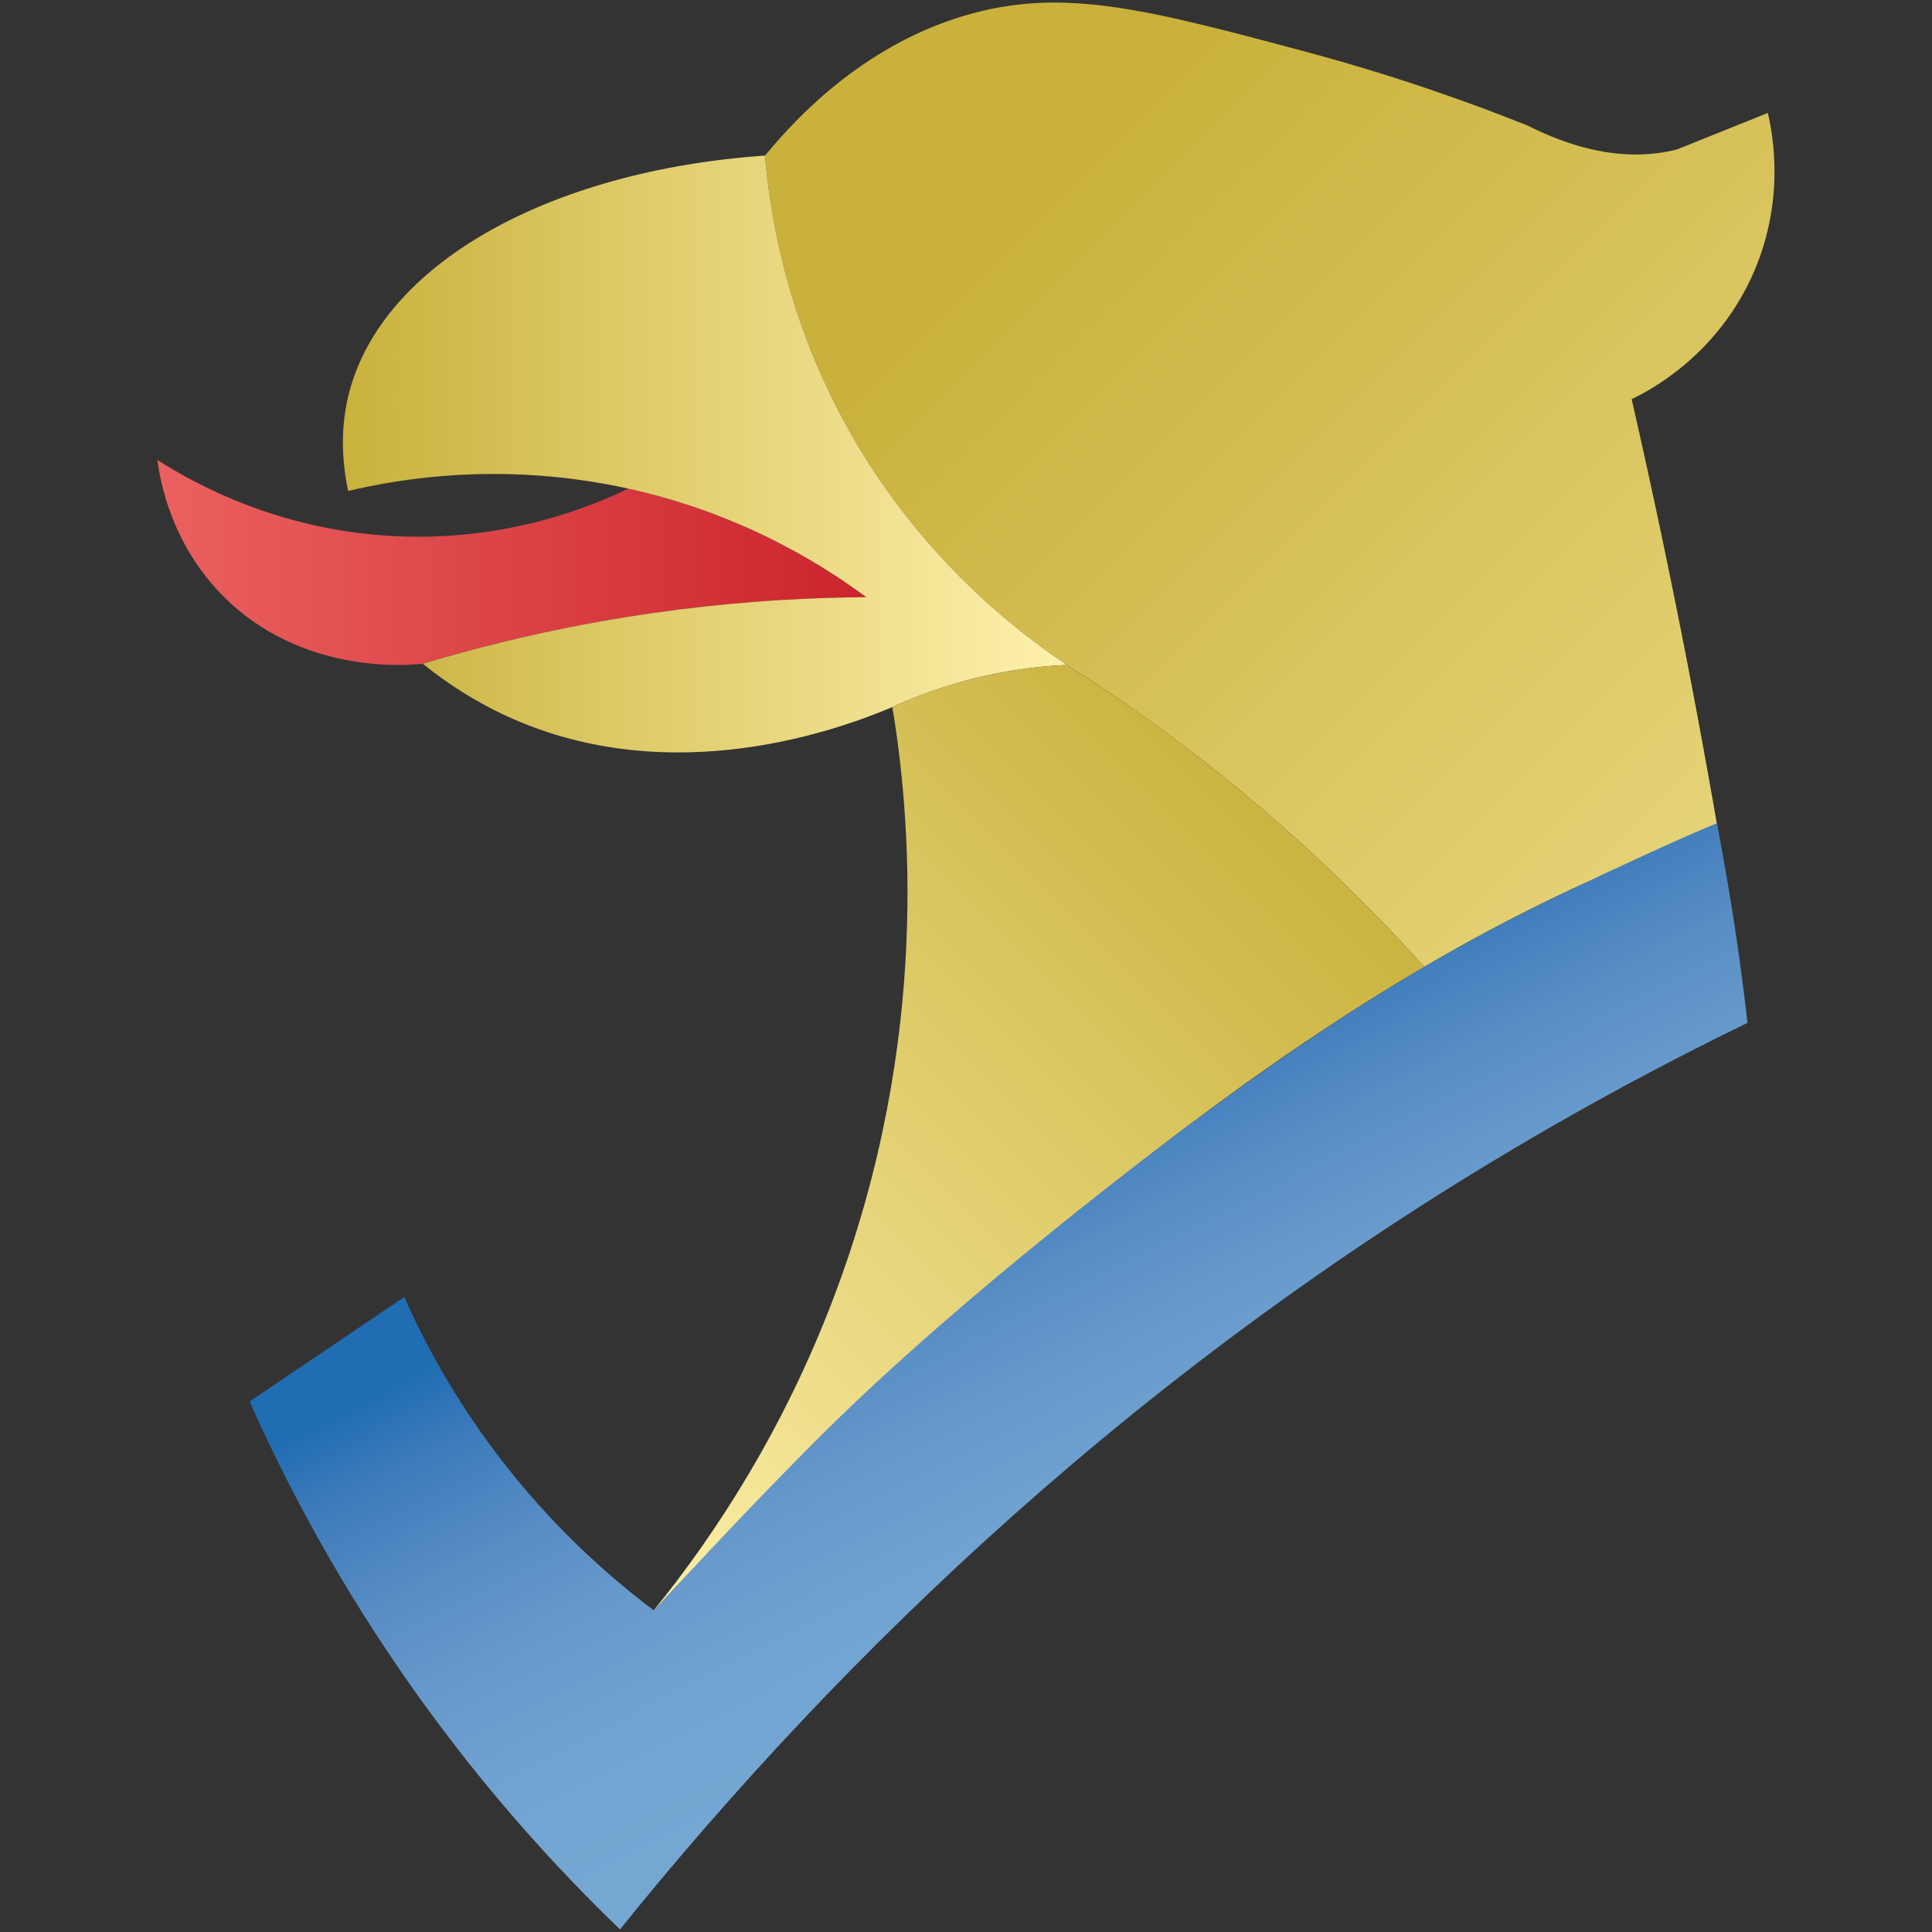 <?xml version="1.0" encoding="utf-8"?>
<!-- Generator: Adobe Illustrator 26.3.1, SVG Export Plug-In . SVG Version: 6.00 Build 0)  -->
<svg version="1.1" id="Livello_1" xmlns="http://www.w3.org/2000/svg" xmlns:xlink="http://www.w3.org/1999/xlink" x="0px" y="0px"
	 viewBox="0 0 425.2 425.2" style="enable-background:new 0 0 425.2 425.2;" xml:space="preserve">
<rect x="0" y="0" width="425.2" height="425.2" fill="#333333" stroke="none"/>
<style type="text/css">
	.st0{fill:none;}
	.st1{fill:url(#SVGID_1_);}
	.st2{fill:url(#SVGID_00000087399225958406789260000005951992769409833370_);}
	.st3{fill:url(#SVGID_00000082335655668851886890000002197945811277726884_);}
	.st4{fill:url(#SVGID_00000165943523141978899550000003283205978271734970_);}
	.st5{fill:url(#SVGID_00000149339707955823817470000005126503704877874590_);}
	.st6{fill:url(#SVGID_00000065795688059188830420000018134889831201681599_);}
	.st7{fill:url(#SVGID_00000126302469328385979480000003916288211815517572_);}
	.st8{fill:url(#SVGID_00000044173206198032010000000000551189198131915910_);}
	.st9{fill:url(#SVGID_00000155106355242608343320000004374827517680210622_);}
	.st10{fill:url(#SVGID_00000055680667053248878080000017484915487293073283_);}
	.st11{display:none;fill:url(#SVGID_00000064349187832931588080000011754238936459038374_);}
	.st12{fill:url(#SVGID_00000072983551892943070310000009174934121293569944_);}
	.st13{fill:url(#SVGID_00000082370289916768836550000005055983711785396633_);}
	.st14{fill:url(#SVGID_00000103964174689695492420000002664598570176365441_);}
</style>
<path class="st0" d="M159.56,114.09c1.27,0.51,2.52,1.03,3.73,1.55C162.07,115.12,160.83,114.6,159.56,114.09z"/>
<path class="st0" d="M214.01,149.41c0.46-0.12,0.93-0.23,1.41-0.35c0.92-0.22,1.83-0.42,2.72-0.61c-0.89,0.19-1.8,0.39-2.72,0.61
	C214.94,149.17,214.47,149.29,214.01,149.41z"/>
<path class="st0" d="M172.12,132.05c6.5-0.39,12.69-0.57,18.53-0.61c-1.41-1.04-2.99-2.18-4.75-3.36c1.75,1.19,3.34,2.32,4.75,3.36
	C184.8,131.47,178.61,131.66,172.12,132.05z"/>
<linearGradient id="SVGID_1_" gradientUnits="userSpaceOnUse" x1="34.641" y1="123.792" x2="190.645" y2="123.792">
	<stop  offset="0" style="stop-color:#EB615F"/>
	<stop  offset="1" style="stop-color:#CB242D"/>
</linearGradient>
<path class="st1" d="M101.44,143.68c2.89-0.79,5.86-1.56,8.92-2.31c2.04-0.5,4.12-0.99,6.24-1.47c1.06-0.24,2.13-0.47,3.2-0.71
	c7.54-1.62,15.53-3.08,23.95-4.28c7.55-1.08,14.82-1.86,21.77-2.41c2.23-0.18,4.43-0.33,6.6-0.46c6.5-0.39,12.69-0.57,18.53-0.61
	c-1.41-1.04-2.99-2.18-4.75-3.36c-0.62-0.42-1.27-0.85-1.94-1.29c-1.06-0.69-2.17-1.4-3.34-2.12c-0.88-0.54-1.8-1.09-2.74-1.64
	c-0.74-0.43-1.5-0.86-2.27-1.29c-0.45-0.25-0.9-0.5-1.36-0.75c-1.3-0.7-2.63-1.41-4.03-2.1c-2.19-1.1-4.5-2.18-6.93-3.24
	c-1.21-0.53-2.46-1.05-3.73-1.55c-2.55-1.02-5.21-1.99-7.99-2.91c-4.17-1.37-8.6-2.61-13.29-3.64c-8.72,4.2-26.27,11.21-49.26,10.54
	c-26.82-0.78-46.13-11.57-54.38-16.85c0.66,4.98,3.12,18.4,14.29,29.77c17.31,17.62,40.94,15.43,44.11,15.08
	c1.35-0.41,2.73-0.81,4.13-1.21C98.57,144.47,99.99,144.07,101.44,143.68z"/>
<linearGradient id="SVGID_00000069391543980178225840000001205665999488290432_" gradientUnits="userSpaceOnUse" x1="248.41" y1="24.157" x2="521.251" y2="296.998">
	<stop  offset="0" style="stop-color:#C9B13C"/>
	<stop  offset="1" style="stop-color:#FEF1AC"/>
</linearGradient>
<path style="fill:url(#SVGID_00000069391543980178225840000001205665999488290432_);" d="M234.79,146.35
	c11.68,7.37,26.56,17.68,42.75,31.46c1.16,0.98,2.32,1.99,3.49,3.01c1.17,1.02,2.34,2.06,3.52,3.12c1.18,1.06,2.37,2.13,3.56,3.22
	c1.78,1.64,3.58,3.32,5.38,5.04c1.2,1.15,2.41,2.32,3.62,3.5c1.81,1.78,3.63,3.6,5.45,5.47c3.62,3.7,7.25,7.57,10.88,11.62
	c9.63-5.64,19.48-10.92,29.6-15.75c3.79-1.81,7.6-3.6,11.52-5.08c12.17-4.59,25.56,3.54,27.75,16.25
	c-6.72-42.6-14.62-82.78-23.21-120.36c4.07-1.96,18.19-9.38,26.21-26.48c7.87-16.76,4.81-32.05,3.75-36.51l-19.99,8.03
	C356.82,36,345,32.07,336.23,27.65c-11.19-4.49-27.88-10.63-48.67-16.21c-34.97-9.39-52.87-13.97-73.24-8.57
	c-9.24,2.45-27.75,9.24-45.96,31.38c1.08,12.83,4.32,31.84,14.32,52.52C198.55,119.55,222.53,138.13,234.79,146.35z"/>
<linearGradient id="SVGID_00000053546873308940033230000002352191359645355140_" gradientUnits="userSpaceOnUse" x1="75.454" y1="99.921" x2="234.793" y2="99.921">
	<stop  offset="0" style="stop-color:#C9B13C"/>
	<stop  offset="1" style="stop-color:#FEF1AC"/>
</linearGradient>
<path style="fill:url(#SVGID_00000053546873308940033230000002352191359645355140_);" d="M202.64,153
	c3.39-1.29,7.19-2.53,11.37-3.59c0.46-0.12,0.93-0.23,1.41-0.35c0.92-0.22,1.83-0.42,2.72-0.61c5.37-1.13,10.28-1.71,14.57-1.99
	c0.71-0.05,1.41-0.08,2.09-0.11c-12.26-8.22-36.25-26.8-52.11-59.59c-10-20.68-13.24-39.69-14.32-52.52
	c-47.63,3.32-84.35,23.89-91.58,52.37c-1.38,5.44-2.04,12.56-0.17,21.45c11.91-2.83,34.46-6.53,61.67-0.52
	c4.68,1.03,9.12,2.27,13.29,3.64c2.78,0.91,5.45,1.89,7.99,2.91c1.27,0.51,2.52,1.03,3.73,1.55c2.43,1.05,4.74,2.14,6.93,3.24
	c1.39,0.7,2.73,1.4,4.03,2.1c0.46,0.25,0.91,0.5,1.36,0.75c0.77,0.43,1.53,0.86,2.27,1.29c0.94,0.55,1.86,1.1,2.74,1.64
	c1.17,0.72,2.28,1.43,3.34,2.12c0.67,0.44,1.31,0.87,1.94,1.29c1.75,1.19,3.34,2.32,4.75,3.36c-5.84,0.04-12.03,0.22-18.53,0.61
	c-2.17,0.13-4.37,0.28-6.6,0.46c-6.95,0.55-14.22,1.33-21.77,2.41c-8.42,1.2-16.42,2.66-23.95,4.28c-1.08,0.23-2.14,0.47-3.2,0.71
	c-2.12,0.48-4.2,0.97-6.24,1.47c-3.06,0.75-6.04,1.52-8.92,2.31c-1.44,0.39-2.86,0.79-4.26,1.19c-1.4,0.4-2.78,0.81-4.13,1.21
	c0,0,0,0,0,0c5.24,4.25,11.48,8.35,18.83,11.69c36.25,16.47,73.27,2.58,84.54-2.17c1.26-0.58,2.6-1.16,4.03-1.74
	C201.15,153.57,201.89,153.28,202.64,153z"/>
<linearGradient id="SVGID_00000008109812097711422750000002865673873404915371_" gradientUnits="userSpaceOnUse" x1="34.641" y1="125.722" x2="190.645" y2="125.722">
	<stop  offset="0" style="stop-color:#E84948"/>
	<stop  offset="1" style="stop-color:#CB242D"/>
</linearGradient>
<path style="fill:url(#SVGID_00000008109812097711422750000002865673873404915371_);" d="M180.62,124.66
	c1.17,0.72,2.28,1.43,3.34,2.12C182.9,126.09,181.79,125.38,180.62,124.66z"/>
<linearGradient id="SVGID_00000046333365602417988950000006547601459621240245_" gradientUnits="userSpaceOnUse" x1="75.454" y1="125.722" x2="234.793" y2="125.722">
	<stop  offset="0" style="stop-color:#C9B13C"/>
	<stop  offset="1" style="stop-color:#FEF1AC"/>
</linearGradient>
<path style="fill:url(#SVGID_00000046333365602417988950000006547601459621240245_);" d="M180.62,124.66
	c1.17,0.72,2.28,1.43,3.34,2.12C182.9,126.09,181.79,125.38,180.62,124.66z"/>
<linearGradient id="SVGID_00000005981834011607148730000006280333045232321449_" gradientUnits="userSpaceOnUse" x1="34.641" y1="145.477" x2="190.645" y2="145.477">
	<stop  offset="0" style="stop-color:#E84948"/>
	<stop  offset="1" style="stop-color:#CB242D"/>
</linearGradient>
<path style="fill:url(#SVGID_00000005981834011607148730000006280333045232321449_);" d="M97.17,144.87
	c-1.4,0.4-2.78,0.81-4.13,1.21c0,0,0,0,0,0C94.4,145.68,95.77,145.27,97.17,144.87z"/>
<linearGradient id="SVGID_00000183967845751431008380000000707054004774633123_" gradientUnits="userSpaceOnUse" x1="75.454" y1="145.477" x2="234.793" y2="145.477">
	<stop  offset="0" style="stop-color:#C9B13C"/>
	<stop  offset="1" style="stop-color:#FEF1AC"/>
</linearGradient>
<path style="fill:url(#SVGID_00000183967845751431008380000000707054004774633123_);" d="M97.17,144.87
	c-1.4,0.4-2.78,0.81-4.13,1.21c0,0,0,0,0,0C94.4,145.68,95.77,145.27,97.17,144.87z"/>
<linearGradient id="SVGID_00000000906660301865876770000012050120830982711446_" gradientUnits="userSpaceOnUse" x1="34.641" y1="135.85" x2="190.645" y2="135.85">
	<stop  offset="0" style="stop-color:#E84948"/>
	<stop  offset="1" style="stop-color:#CB242D"/>
</linearGradient>
<path style="fill:url(#SVGID_00000000906660301865876770000012050120830982711446_);" d="M119.8,139.2
	c7.54-1.62,15.53-3.08,23.95-4.28c7.55-1.08,14.82-1.86,21.77-2.41c-6.95,0.55-14.22,1.33-21.77,2.41
	C135.33,136.12,127.34,137.57,119.8,139.2z"/>
<linearGradient id="SVGID_00000114065277071604058080000001609619735274618013_" gradientUnits="userSpaceOnUse" x1="75.454" y1="135.85" x2="234.793" y2="135.85">
	<stop  offset="0" style="stop-color:#C9B13C"/>
	<stop  offset="1" style="stop-color:#FEF1AC"/>
</linearGradient>
<path style="fill:url(#SVGID_00000114065277071604058080000001609619735274618013_);" d="M119.8,139.2
	c7.54-1.62,15.53-3.08,23.95-4.28c7.55-1.08,14.82-1.86,21.77-2.41c-6.95,0.55-14.22,1.33-21.77,2.41
	C135.33,136.12,127.34,137.57,119.8,139.2z"/>
<linearGradient id="SVGID_00000047740805967109622250000009210075538381796005_" gradientUnits="userSpaceOnUse" x1="276.914" y1="162.217" x2="106.382" y2="332.75">
	<stop  offset="0" style="stop-color:#C9B13C"/>
	<stop  offset="1" style="stop-color:#FEF1AC"/>
</linearGradient>
<path style="fill:url(#SVGID_00000047740805967109622250000009210075538381796005_);" d="M148.82,349.14
	c35.13-36.83,72.47-71.23,113.2-101.82c16.55-12.44,33.6-24.09,51.42-34.52c-3.63-4.05-7.27-7.92-10.88-11.62
	c-1.82-1.87-3.64-3.69-5.45-5.47c-1.21-1.19-2.41-2.35-3.62-3.5c-1.8-1.72-3.6-3.4-5.38-5.04c-1.19-1.09-2.38-2.17-3.56-3.22
	c-1.18-1.06-2.35-2.1-3.52-3.12c-1.17-1.02-2.33-2.02-3.49-3.01c-16.19-13.79-31.07-24.09-42.75-31.46
	c-0.68,0.03-1.37,0.07-2.09,0.11c-4.28,0.27-9.2,0.86-14.57,1.99c-0.89,0.19-1.8,0.39-2.72,0.61c-0.47,0.11-0.94,0.23-1.41,0.35
	c-4.18,1.06-7.98,2.3-11.37,3.59c-0.75,0.29-1.49,0.58-2.2,0.87c-1.43,0.58-2.77,1.17-4.03,1.74c3.69,22.4,8.89,72.71-13.06,130.32
	c-10.89,28.57-25.52,51.26-39.46,68.48c0.02,0.02,0.03,0.04,0.05,0.06C145.78,352.46,147.27,350.77,148.82,349.14z"/>
<path d="M382.46,209.06c-0.04-0.29-0.09-0.57-0.14-0.85c0.05,0.3,0.1,0.61,0.14,0.91C382.47,209.11,382.46,209.08,382.46,209.06z"/>
<linearGradient id="SVGID_00000002376400492855009410000002856839963244979840_" gradientUnits="userSpaceOnUse" x1="329.817" y1="298.885" x2="179.362" y2="39.334">
	<stop  offset="0.142" style="stop-color:#000000;stop-opacity:0.5"/>
	<stop  offset="0.417" style="stop-color:#FEF1AC;stop-opacity:0"/>
</linearGradient>
<path style="display:none;fill:url(#SVGID_00000002376400492855009410000002856839963244979840_);" d="M385.33,61.38
	c7.87-16.76,4.81-32.05,3.75-36.51l-19.99,8.03C356.82,36,345,32.07,336.23,27.65c-11.19-4.49-27.88-10.63-48.67-16.21
	c-34.97-9.39-52.87-13.97-73.24-8.57c-9.24,2.45-27.75,9.24-45.96,31.38c1.08,12.83,4.32,31.84,14.32,52.52
	c15.86,32.79,39.85,51.37,52.11,59.59c-0.68,0.03-1.37,0.07-2.09,0.11c-4.28,0.27-9.2,0.86-14.57,1.99
	c-0.89,0.19-1.8,0.39-2.72,0.61c-0.47,0.11-0.94,0.23-1.41,0.35c-4.18,1.06-7.98,2.3-11.37,3.59c-0.75,0.29-1.49,0.58-2.2,0.87
	c-1.43,0.58-2.77,1.17-4.03,1.74c3.69,22.4,8.89,72.71-13.06,130.32c-10.89,28.57-25.52,51.26-39.46,68.48
	c0.02,0.02,0.03,0.04,0.05,0.06c1.83-2,3.32-3.69,4.88-5.32c35.13-36.83,72.47-71.23,113.2-101.82
	c16.55-12.44,33.6-24.09,51.42-34.52c9.63-5.64,19.48-10.92,29.6-15.75c3.79-1.81,7.6-3.6,11.52-5.08
	c12.17-4.59,25.56,3.54,27.75,16.25c-6.72-42.6-14.62-82.78-23.21-120.36C363.19,85.89,377.31,78.48,385.33,61.38z"/>
<linearGradient id="SVGID_00000047029793222301036210000008836438138928478392_" gradientUnits="userSpaceOnUse" x1="64.278" y1="354.174" x2="144.387" y2="354.174">
	<stop  offset="0" style="stop-color:#135792"/>
	<stop  offset="0.056" style="stop-color:#145A95"/>
	<stop  offset="0.358" style="stop-color:#1C64A4"/>
	<stop  offset="0.669" style="stop-color:#206BAE"/>
	<stop  offset="1" style="stop-color:#206DB3"/>
</linearGradient>
<path style="fill:url(#SVGID_00000047029793222301036210000008836438138928478392_);" d="M143.9,354.4
	c-0.15-0.19-0.28-0.35-0.41-0.51l0.46,0.57C143.93,354.44,143.92,354.42,143.9,354.4z"/>
<linearGradient id="SVGID_00000080916800170066021510000003588967809740141722_" gradientUnits="userSpaceOnUse" x1="54.922" y1="353.137" x2="143.946" y2="353.137">
	<stop  offset="0" style="stop-color:#135792"/>
	<stop  offset="0.056" style="stop-color:#145A95"/>
	<stop  offset="0.358" style="stop-color:#1C64A4"/>
	<stop  offset="0.669" style="stop-color:#206BAE"/>
	<stop  offset="1" style="stop-color:#206DB3"/>
</linearGradient>
<path style="fill:url(#SVGID_00000080916800170066021510000003588967809740141722_);" d="M142.29,352.39
	c0.32,0.42,0.69,0.87,1.2,1.5L142.29,352.39z"/>
<linearGradient id="SVGID_00000139973342990865895930000013568644523053766847_" gradientUnits="userSpaceOnUse" x1="180.927" y1="176.315" x2="305.124" y2="418.398">
	<stop  offset="0.261" style="stop-color:#206DB3"/>
	<stop  offset="0.329" style="stop-color:#3F7CBB"/>
	<stop  offset="0.418" style="stop-color:#588DC5"/>
	<stop  offset="0.509" style="stop-color:#689BCC"/>
	<stop  offset="0.603" style="stop-color:#71A4D1"/>
	<stop  offset="0.702" style="stop-color:#75A7D3"/>
</linearGradient>
<path style="fill:url(#SVGID_00000139973342990865895930000013568644523053766847_);" d="M382.82,211.05
	c-1.44-10.37-3.12-20.34-4.97-29.88c-9.52,3.98-21.28,9.43-34.8,15.88c-10.12,4.84-19.97,10.12-29.6,15.75
	c-5.94,3.48-23.08,13.47-51.42,34.52c-5.37,3.99-48.51,36.19-80.04,67.32c-6.14,6.06-20.73,20.86-37.6,39.34
	c-0.1,0.11-0.34,0.37-0.44,0.48c-9.95-7.47-22.64-18.64-34.62-34.47c-9.52-12.58-15.98-24.66-20.36-34.53
	c-11.35,7.66-22.7,15.32-34.04,22.98c8.3,18.65,20.07,40.95,36.79,64.39c15.27,21.4,30.93,38.52,44.73,51.79
	c48.26-59.82,114.8-124.79,204.92-176.62c14.57-8.38,29.01-15.98,43.23-22.89C384.07,220.51,383.48,215.82,382.82,211.05z"/>
</svg>
